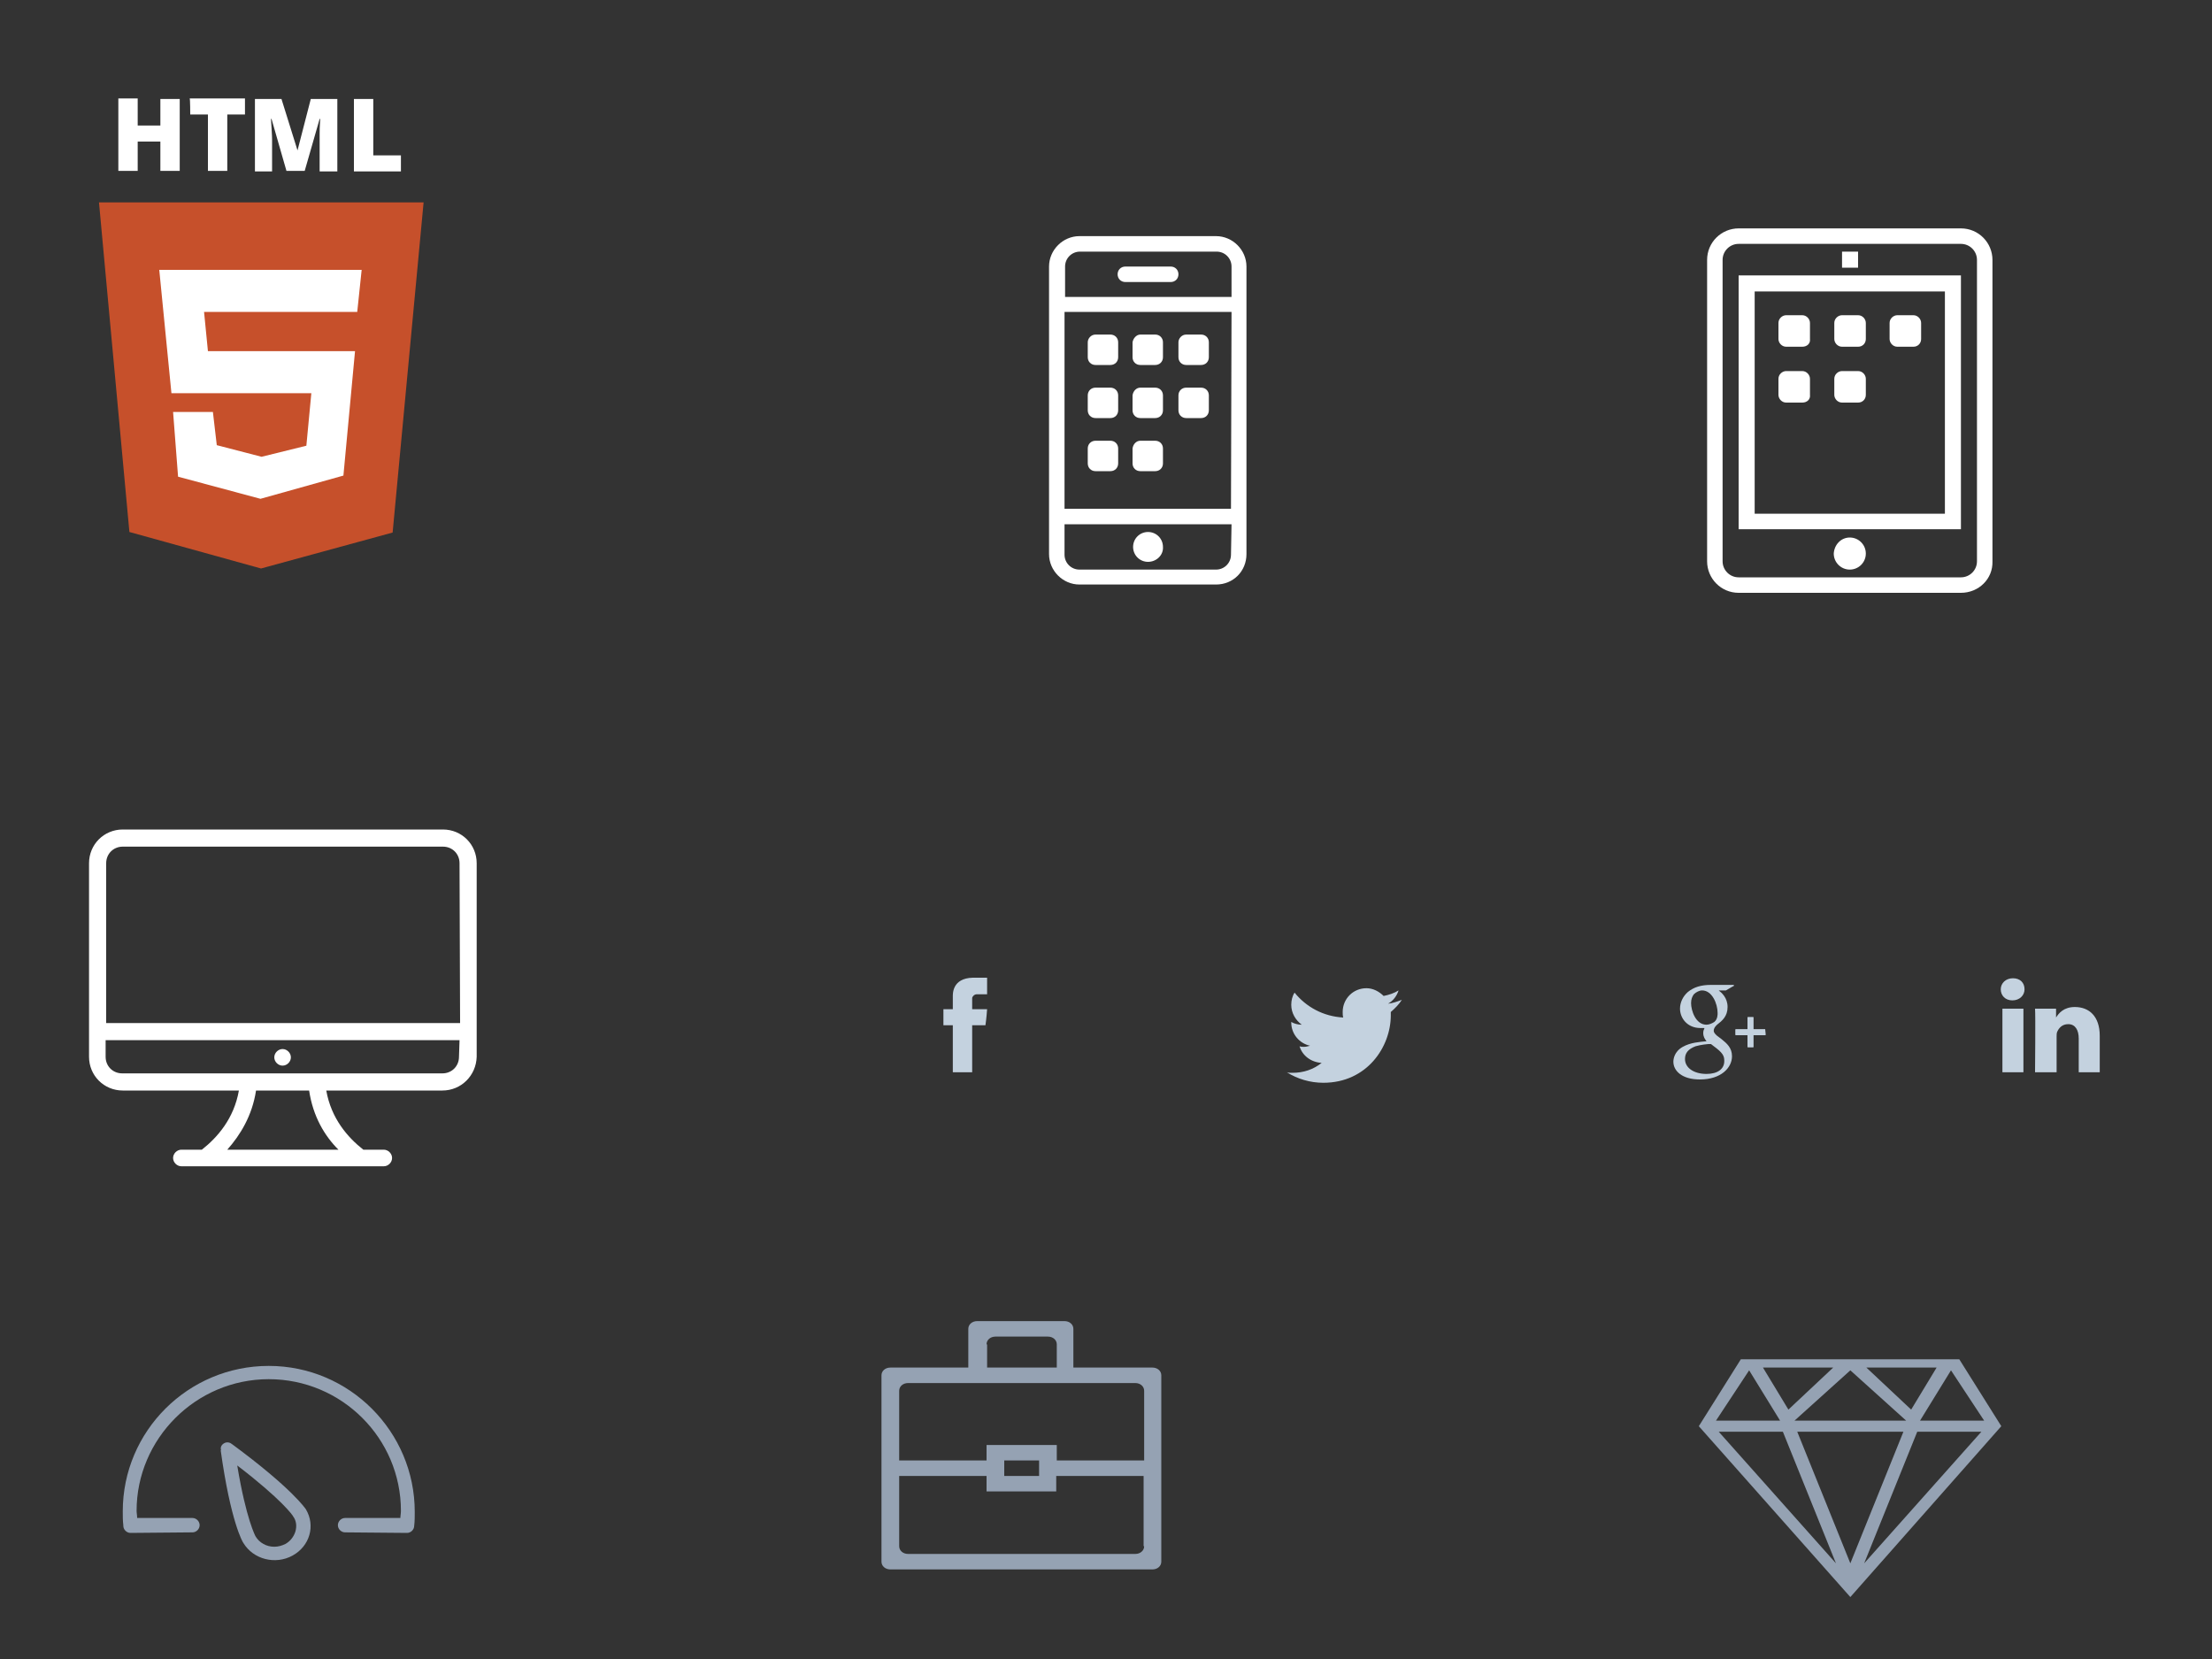 <?xml version="1.0" encoding="utf-8"?>
<!-- Generator: Adobe Illustrator 18.1.0, SVG Export Plug-In . SVG Version: 6.00 Build 0)  -->
<svg version="1.1" id="Слой_1" xmlns="http://www.w3.org/2000/svg" xmlns:xlink="http://www.w3.org/1999/xlink" x="0px" y="0px"
	 viewBox="0 0 400 300" enable-background="new 0 0 400 300" xml:space="preserve">
<rect x="0" y="0" width="400" height="300" fill="#333333" stroke="none"/>
<g>
	<g>
		<path fill="#95A2B3" d="M354.3,245.8h-39.5l-7.6,12.1l27.4,30.9l27.3-30.9L354.3,245.8z M358.8,256.9h-11.6l5.6-9.1L358.8,256.9z
			 M350.2,247.3l-4.6,7.6l-8.1-7.6H350.2z M344.7,256.9h-20.2l10.1-9.1L344.7,256.9z M331.5,247.3l-8.1,7.6l-4.6-7.6
			C318.8,247.3,331.5,247.3,331.5,247.3z M316.3,247.8l5.6,9.1h-11.6L316.3,247.8z M310.8,258.9h11.6l9.6,23.8L310.8,258.9z
			 M325,258.9h19.2l-9.6,23.8L325,258.9z M337.1,282.7l9.6-23.8h11.6L337.1,282.7z"/>
	</g>
</g>
<path fill="#FFFFFF" d="M80,197.2H59c0.9,5.1,3.9,8.5,6.7,10.7h3.7c0.8,0,1.5,0.7,1.5,1.5s-0.7,1.5-1.5,1.5H32.8
	c-0.8,0-1.5-0.7-1.5-1.5s0.7-1.5,1.5-1.5h3.7c2.8-2.2,5.8-5.6,6.7-10.7H22.2c-3.4,0-6.1-2.7-6.1-6.1v-35c0-3.4,2.7-6.1,6.1-6.1h57.9
	c3.4,0,6.1,2.7,6.1,6.1v35C86.1,194.5,83.4,197.2,80,197.2z M41.1,207.9h20.1c-2.5-2.5-4.6-6-5.3-10.7h-9.6
	C45.6,201.8,43.4,205.3,41.1,207.9z M83.1,156.1c0-1.7-1.3-3-3-3H22.2c-1.7,0-3,1.3-3,3V185l0,0h64L83.1,156.1L83.1,156.1z
	 M83.1,188.1h-64l0,0v3c0,1.7,1.3,3,3,3h21.3l0,0h15.2l0,0H80c1.7,0,3-1.3,3-3L83.1,188.1L83.1,188.1z M51.1,192.7
	c-0.8,0-1.5-0.7-1.5-1.5s0.7-1.5,1.5-1.5c0.8,0,1.5,0.7,1.5,1.5S51.9,192.7,51.1,192.7z"/>
<g>
	<path id="Facebook" fill="#C4D2DF" d="M172.3,180.2c0,0.4,0,2.3,0,2.3h-1.7v2.9h1.7v8.5h3.5v-8.5h2.4c0,0,0.2-1.4,0.3-2.9
		c-0.3,0-2.7,0-2.7,0s0-1.7,0-2c0-0.3,0.4-0.7,0.8-0.7c0.4,0,1.2,0,1.9,0c0-0.4,0-1.7,0-3c-1,0-2.1,0-2.6,0
		C172.2,176.9,172.3,179.7,172.3,180.2z"/>
</g>
<g>
	<g>
		<path fill="#C4D2DF" d="M313.5,178.1h-4.1c-1.8,0-3.1,0.4-4.2,1.3c-0.9,0.8-1.4,1.9-1.4,3c0,1.7,1.3,3.5,3.7,3.5
			c0.2,0,0.5,0,0.7,0l0,0.1c-0.1,0.2-0.2,0.4-0.2,0.8c0,0.7,0.3,1.1,0.6,1.5l0,0l-0.1,0c-1,0.1-2.8,0.2-4.2,1
			c-1.6,0.9-1.7,2.3-1.7,2.7c0,1.6,1.5,3.2,4.8,3.2c3.8,0,5.8-2.1,5.8-4.2c0-1.5-0.9-2.3-1.9-3.1l-0.8-0.6c-0.2-0.2-0.6-0.5-0.6-0.9
			c0-0.5,0.3-0.8,0.6-1.1l0,0c0.9-0.7,1.9-1.5,1.9-3.2c0-1.7-1.1-2.6-1.6-3h1.3c0,0,0,0,0,0l1.2-0.7
			C313.6,178.3,313.6,178.2,313.5,178.1C313.6,178.1,313.6,178.1,313.5,178.1z M308.6,194.2c-2.3,0-3.9-1.1-3.9-2.7
			c0-1.1,0.6-1.8,1.9-2.3c1-0.3,2.3-0.4,2.3-0.4c0.2,0,0.3,0,0.5,0c1.6,1.2,2.4,1.8,2.4,2.9C311.9,193.3,310.6,194.2,308.6,194.2z
			 M308.6,185.3c-2,0-2.8-2.6-2.8-3.9c0-0.7,0.2-1.2,0.5-1.6c0.4-0.4,1-0.7,1.5-0.7c1.8,0,2.8,2.4,2.8,4.1c0,0.3,0,1.1-0.6,1.6
			C309.7,185,309.1,185.3,308.6,185.3z"/>
		<path fill="#C4D2DF" d="M319.2,186.1h-2.1v-2.1c0,0,0-0.1-0.1-0.1h-0.9c0,0-0.1,0-0.1,0.1v2.1h-2.1c0,0-0.1,0-0.1,0.1v0.9
			c0,0,0,0.1,0.1,0.1h2.1v2.1c0,0,0,0.1,0.1,0.1h0.9c0,0,0.1,0,0.1-0.1v-2.1h2.1c0,0,0.1,0,0.1-0.1L319.2,186.1
			C319.3,186.1,319.3,186.1,319.2,186.1z"/>
	</g>
</g>
<path fill="#C6502B" d="M17.9,36.6h58.7L71,96.3l-23.8,6.5l-23.8-6.6L17.9,36.6z"/>
<g>
	<g>
		<path fill="#FFFFFF" d="M29,22.7h-4.1v-4.9h-3.5v13.1h3.5v-5.3H29v5.3h3.5V17.9H29V22.7z M34.4,20.7h3.2v10.2h3.5V20.7h3.2v-2.9
			h-10C34.4,17.9,34.4,20.7,34.4,20.7z M53.8,27.2L53.8,27.2l-2.9-9.3h-4.8v13.1h3.1v-5.7c0-0.9-0.1-2.1-0.2-3.8h0.1l2.7,9.4h3.3
			l2.7-9.4h0.1c-0.1,1.4-0.1,2.3-0.1,2.7s0,0.7,0,1v5.8H61V17.9h-4.8L53.8,27.2z M67.5,28.1V17.9H64v13.1h8.5v-2.9
			C72.5,28.1,67.5,28.1,67.5,28.1z"/>
	</g>
</g>
<path fill="#FFFFFF" d="M28.8,48.8h36.6l-0.8,7.6H36.9l0.7,7.1h26.6L62.1,86l-15,4.2l-14.9-4l-0.9-11.7h7.2l0.7,6l8.1,2.1l8.1-2
	l0.9-9.5H31L28.8,48.8z"/>
<g>
	<path id="LinkedIn" fill="#C4D2DF" d="M379.7,187.3v6.6h-3.8v-6.1c0-1.5-0.6-2.6-1.9-2.6c-1.1,0-1.7,0.7-2,1.4
		c-0.1,0.2-0.1,0.6-0.1,0.9v6.4H368c0,0,0.1-10.4,0-11.5h3.8v1.6c0,0,0,0,0,0h0v0c0.5-0.8,1.4-1.9,3.4-1.9
		C377.8,182.1,379.7,183.8,379.7,187.3z M364,176.9c-1.3,0-2.2,0.9-2.2,2c0,1.1,0.8,2,2.1,2h0c1.3,0,2.2-0.9,2.2-2
		C366.1,177.7,365.3,176.9,364,176.9z M362.1,193.9h3.8v-11.5h-3.8V193.9z"/>
</g>
<path fill="#FFFFFF" d="M219.9,105.7h-24.7c-3,0-5.5-2.5-5.5-5.5V48.2c0-3,2.5-5.5,5.5-5.5h24.7c3,0,5.5,2.5,5.5,5.5v52
	C225.4,103.3,223,105.7,219.9,105.7z M222.7,48.2c0-1.5-1.2-2.7-2.7-2.7h-24.7c-1.5,0-2.7,1.2-2.7,2.7v5.5h30.1L222.7,48.2
	L222.7,48.2z M222.7,56.4h-30.2V92h30.1L222.7,56.4L222.7,56.4z M222.7,94.8h-30.2v5.5c0,1.5,1.2,2.7,2.7,2.7h24.7
	c1.5,0,2.7-1.2,2.7-2.7L222.7,94.8L222.7,94.8z M207.6,101.6c-1.5,0-2.7-1.2-2.7-2.7s1.2-2.7,2.7-2.7c1.5,0,2.7,1.2,2.7,2.7
	C210.4,100.4,209.1,101.6,207.6,101.6z M198.1,60.5h2.7c0.8,0,1.4,0.6,1.4,1.4v2.7c0,0.8-0.6,1.4-1.4,1.4h-2.7
	c-0.8,0-1.4-0.6-1.4-1.4v-2.7C196.7,61.2,197.3,60.5,198.1,60.5z M198.1,70.1h2.7c0.8,0,1.4,0.6,1.4,1.4v2.7c0,0.8-0.6,1.4-1.4,1.4
	h-2.7c-0.8,0-1.4-0.6-1.4-1.4v-2.7C196.7,70.7,197.3,70.1,198.1,70.1z M198.1,79.7h2.7c0.8,0,1.4,0.6,1.4,1.4v2.7
	c0,0.8-0.6,1.4-1.4,1.4h-2.7c-0.8,0-1.4-0.6-1.4-1.4v-2.7C196.7,80.3,197.3,79.7,198.1,79.7z M206.2,60.5h2.7c0.8,0,1.4,0.6,1.4,1.4
	v2.7c0,0.8-0.6,1.4-1.4,1.4h-2.7c-0.8,0-1.4-0.6-1.4-1.4v-2.7C204.9,61.2,205.5,60.5,206.2,60.5z M206.2,70.1h2.7
	c0.8,0,1.4,0.6,1.4,1.4v2.7c0,0.8-0.6,1.4-1.4,1.4h-2.7c-0.8,0-1.4-0.6-1.4-1.4v-2.7C204.9,70.7,205.5,70.1,206.2,70.1z M206.2,79.7
	h2.7c0.8,0,1.4,0.6,1.4,1.4v2.7c0,0.8-0.6,1.4-1.4,1.4h-2.7c-0.8,0-1.4-0.6-1.4-1.4v-2.7C204.9,80.3,205.5,79.7,206.2,79.7z
	 M214.5,60.5h2.7c0.8,0,1.4,0.6,1.4,1.4v2.7c0,0.8-0.6,1.4-1.4,1.4h-2.7c-0.8,0-1.4-0.6-1.4-1.4v-2.7
	C213.1,61.2,213.7,60.5,214.5,60.5z M214.5,70.1h2.7c0.8,0,1.4,0.6,1.4,1.4v2.7c0,0.8-0.6,1.4-1.4,1.4h-2.7c-0.8,0-1.4-0.6-1.4-1.4
	v-2.7C213.1,70.7,213.7,70.1,214.5,70.1z M203.5,48.2h8.2c0.8,0,1.4,0.6,1.4,1.4s-0.6,1.4-1.4,1.4h-8.2c-0.8,0-1.4-0.6-1.4-1.4
	S202.7,48.2,203.5,48.2z"/>
<g>
	<g>
		<path fill="#95A2B3" d="M208.4,247.3h-14.3v-7c0-0.8-0.7-1.4-1.6-1.4h-15.8c-0.9,0-1.6,0.6-1.6,1.4v7H161c-0.9,0-1.6,0.6-1.6,1.4
			v33.7c0,0.8,0.7,1.4,1.6,1.4h47.4c0.9,0,1.6-0.6,1.6-1.4v-33.7C210,247.9,209.3,247.3,208.4,247.3z M178.4,243.1
			c0-0.8,0.7-1.4,1.6-1.4h9.5c0.9,0,1.6,0.6,1.6,1.4v4.2h-12.6V243.1z M206.9,279.6c0,0.8-0.7,1.4-1.6,1.4h-41.1
			c-0.9,0-1.6-0.6-1.6-1.4v-12.7h15.8v2.8H191v-2.8h15.8v12.7H206.9z M181.6,266.9v-2.8h6.3v2.8H181.6z M206.9,264.1h-15.8v-2.8
			h-12.7v2.8h-15.8v-12.6c0-0.8,0.7-1.4,1.6-1.4h41.1c0.9,0,1.6,0.6,1.6,1.4V264.1L206.9,264.1z"/>
	</g>
</g>
<path fill="#95A2B3" d="M74.9,275.9L74.9,275.9C74.9,275.9,74.9,275.9,74.9,275.9L74.9,275.9c0,0.7-0.6,1.3-1.3,1.3l-11.2-0.1
	c-0.7,0-1.3-0.6-1.3-1.3c0-0.7,0.6-1.3,1.3-1.3h10c0-0.4,0.1-0.8,0.1-1.3c0-13.1-10.7-23.8-23.9-23.8s-23.9,10.8-23.9,23.8
	c0,0.4,0.1,0.8,0.1,1.3h10c0.7,0,1.3,0.6,1.3,1.3s-0.6,1.3-1.3,1.3c0,0-11.2,0.1-11.2,0.1c-0.7,0-1.3-0.6-1.3-1.3l0,0l0,0
	c0,0,0,0,0-0.1c-0.1-0.8-0.1-1.6-0.1-2.5c0-14.5,11.8-26.3,26.4-26.3S75,258.9,75,273.4C75,274.2,75,275.1,74.9,275.9z M40.5,261
	c0.5-0.3,1.1-0.2,1.5,0.2l-0.1-0.1c11,8.1,13.3,11.7,13.4,11.8c1.8,3,0.7,6.7-2.4,8.4c-3.1,1.7-7.1,0.7-8.9-2.3
	c-0.1-0.1-2.3-3.8-4.1-16.8l0.1,0.1C39.8,261.8,40,261.3,40.5,261z M46.2,277.8c0.7,1.2,2,1.9,3.4,1.9c0.7,0,1.4-0.2,2-0.5
	c0.9-0.5,1.5-1.3,1.8-2.2c0.3-1,0.2-2-0.4-2.8c0-0.1-2-3-10.1-9.2C44.5,274.7,46.2,277.8,46.2,277.8z"/>
<path fill="#FFFFFF" d="M354.6,107.2h-40.2c-3.2,0-5.7-2.6-5.7-5.7V47c0-3.2,2.6-5.7,5.7-5.7h40.2c3.2,0,5.7,2.6,5.7,5.7v54.5
	C360.4,104.7,357.8,107.2,354.6,107.2z M357.5,47c0-1.6-1.3-2.9-2.9-2.9h-40.2c-1.6,0-2.9,1.3-2.9,2.9v54.5c0,1.6,1.3,2.9,2.9,2.9
	h40.2c1.6,0,2.9-1.3,2.9-2.9V47z M314.4,95.7V49.8l0,0h40.2l0,0v45.9l0,0H314.4L314.4,95.7z M317.3,92.9h34.4V52.7h-34.4V92.9z
	 M346,62.7h-2.9c-0.8,0-1.4-0.7-1.4-1.4v-2.9c0-0.8,0.7-1.4,1.4-1.4h2.9c0.8,0,1.4,0.7,1.4,1.4v2.9C347.4,62.1,346.8,62.7,346,62.7z
	 M336,72.8h-2.9c-0.8,0-1.4-0.7-1.4-1.4v-2.9c0-0.8,0.7-1.4,1.4-1.4h2.9c0.8,0,1.4,0.7,1.4,1.4v2.9C337.4,72.2,336.8,72.8,336,72.8z
	 M336,62.7h-2.9c-0.8,0-1.4-0.7-1.4-1.4v-2.9c0-0.8,0.7-1.4,1.4-1.4h2.9c0.8,0,1.4,0.7,1.4,1.4v2.9C337.4,62.1,336.8,62.7,336,62.7z
	 M325.9,72.8h-2.9c-0.8,0-1.4-0.7-1.4-1.4v-2.9c0-0.8,0.7-1.4,1.4-1.4h2.9c0.8,0,1.4,0.7,1.4,1.4v2.9
	C327.4,72.2,326.8,72.8,325.9,72.8z M325.9,62.7h-2.9c-0.8,0-1.4-0.7-1.4-1.4v-2.9c0-0.8,0.7-1.4,1.4-1.4h2.9c0.8,0,1.4,0.7,1.4,1.4
	v2.9C327.4,62.1,326.8,62.7,325.9,62.7z M333.1,45.5h2.9v2.9h-2.9V45.5z M334.5,97.2c1.6,0,2.9,1.3,2.9,2.9c0,1.6-1.3,2.9-2.9,2.9
	s-2.9-1.3-2.9-2.9C331.7,98.5,332.9,97.2,334.5,97.2z"/>
<g>
	<g>
		<path fill="#C4D2DF" d="M253.5,180.8c-0.8,0.3-1.6,0.6-2.5,0.7c0.9-0.5,1.6-1.4,1.9-2.4c-0.8,0.5-1.7,0.8-2.7,1
			c-0.8-0.8-1.9-1.4-3.1-1.4c-2.4,0-4.3,1.9-4.3,4.3c0,0.3,0,0.7,0.1,1c-3.6-0.2-6.7-1.9-8.8-4.5c-0.4,0.6-0.6,1.4-0.6,2.2
			c0,1.5,0.8,2.8,1.9,3.6c-0.7,0-1.4-0.2-1.9-0.5v0.1c0,2.1,1.5,3.8,3.4,4.2c-0.4,0.1-0.7,0.2-1.1,0.2c-0.3,0-0.5,0-0.8-0.1
			c0.5,1.7,2.1,2.9,4,3c-1.5,1.2-3.3,1.8-5.3,1.8c-0.3,0-0.7,0-1-0.1c1.9,1.2,4.2,1.9,6.6,1.9c7.9,0,12.2-6.5,12.2-12.2l0-0.6
			C252.2,182.4,253,181.6,253.5,180.8z"/>
	</g>
</g>
<line fill="none" x1="11" y1="64.6" x2="46.9" y2="64.8"/>
<line fill="none" x1="46.9" y1="7.2" x2="47.2" y2="66.6"/>
<line fill="none" x1="-2" y1="30.6" x2="108.1" y2="36.6"/>
<line fill="none" x1="167.5" y1="17.4" x2="163.5" y2="75.6"/>
<line fill="none" x1="-2" y1="33.6" x2="180.6" y2="36.2"/>
<line fill="none" x1="-12" y1="62" x2="-12" y2="62"/>
<line fill="none" x1="-0.9" y1="33.6" x2="109.7" y2="33.6"/>
<line fill="none" x1="-1" y1="33" x2="262" y2="33"/>
<line fill="none" x1="-2" y1="29" x2="255.4" y2="37.6"/>
<line fill="none" x1="325" y1="102" x2="325" y2="101"/>
<line fill="none" x1="258" y1="28" x2="-2" y2="29"/>
<line fill="none" x1="182.4" y1="37.6" x2="-2" y2="37.1"/>
<line fill="none" x1="110" y1="34" x2="-2" y2="34"/>
</svg>
